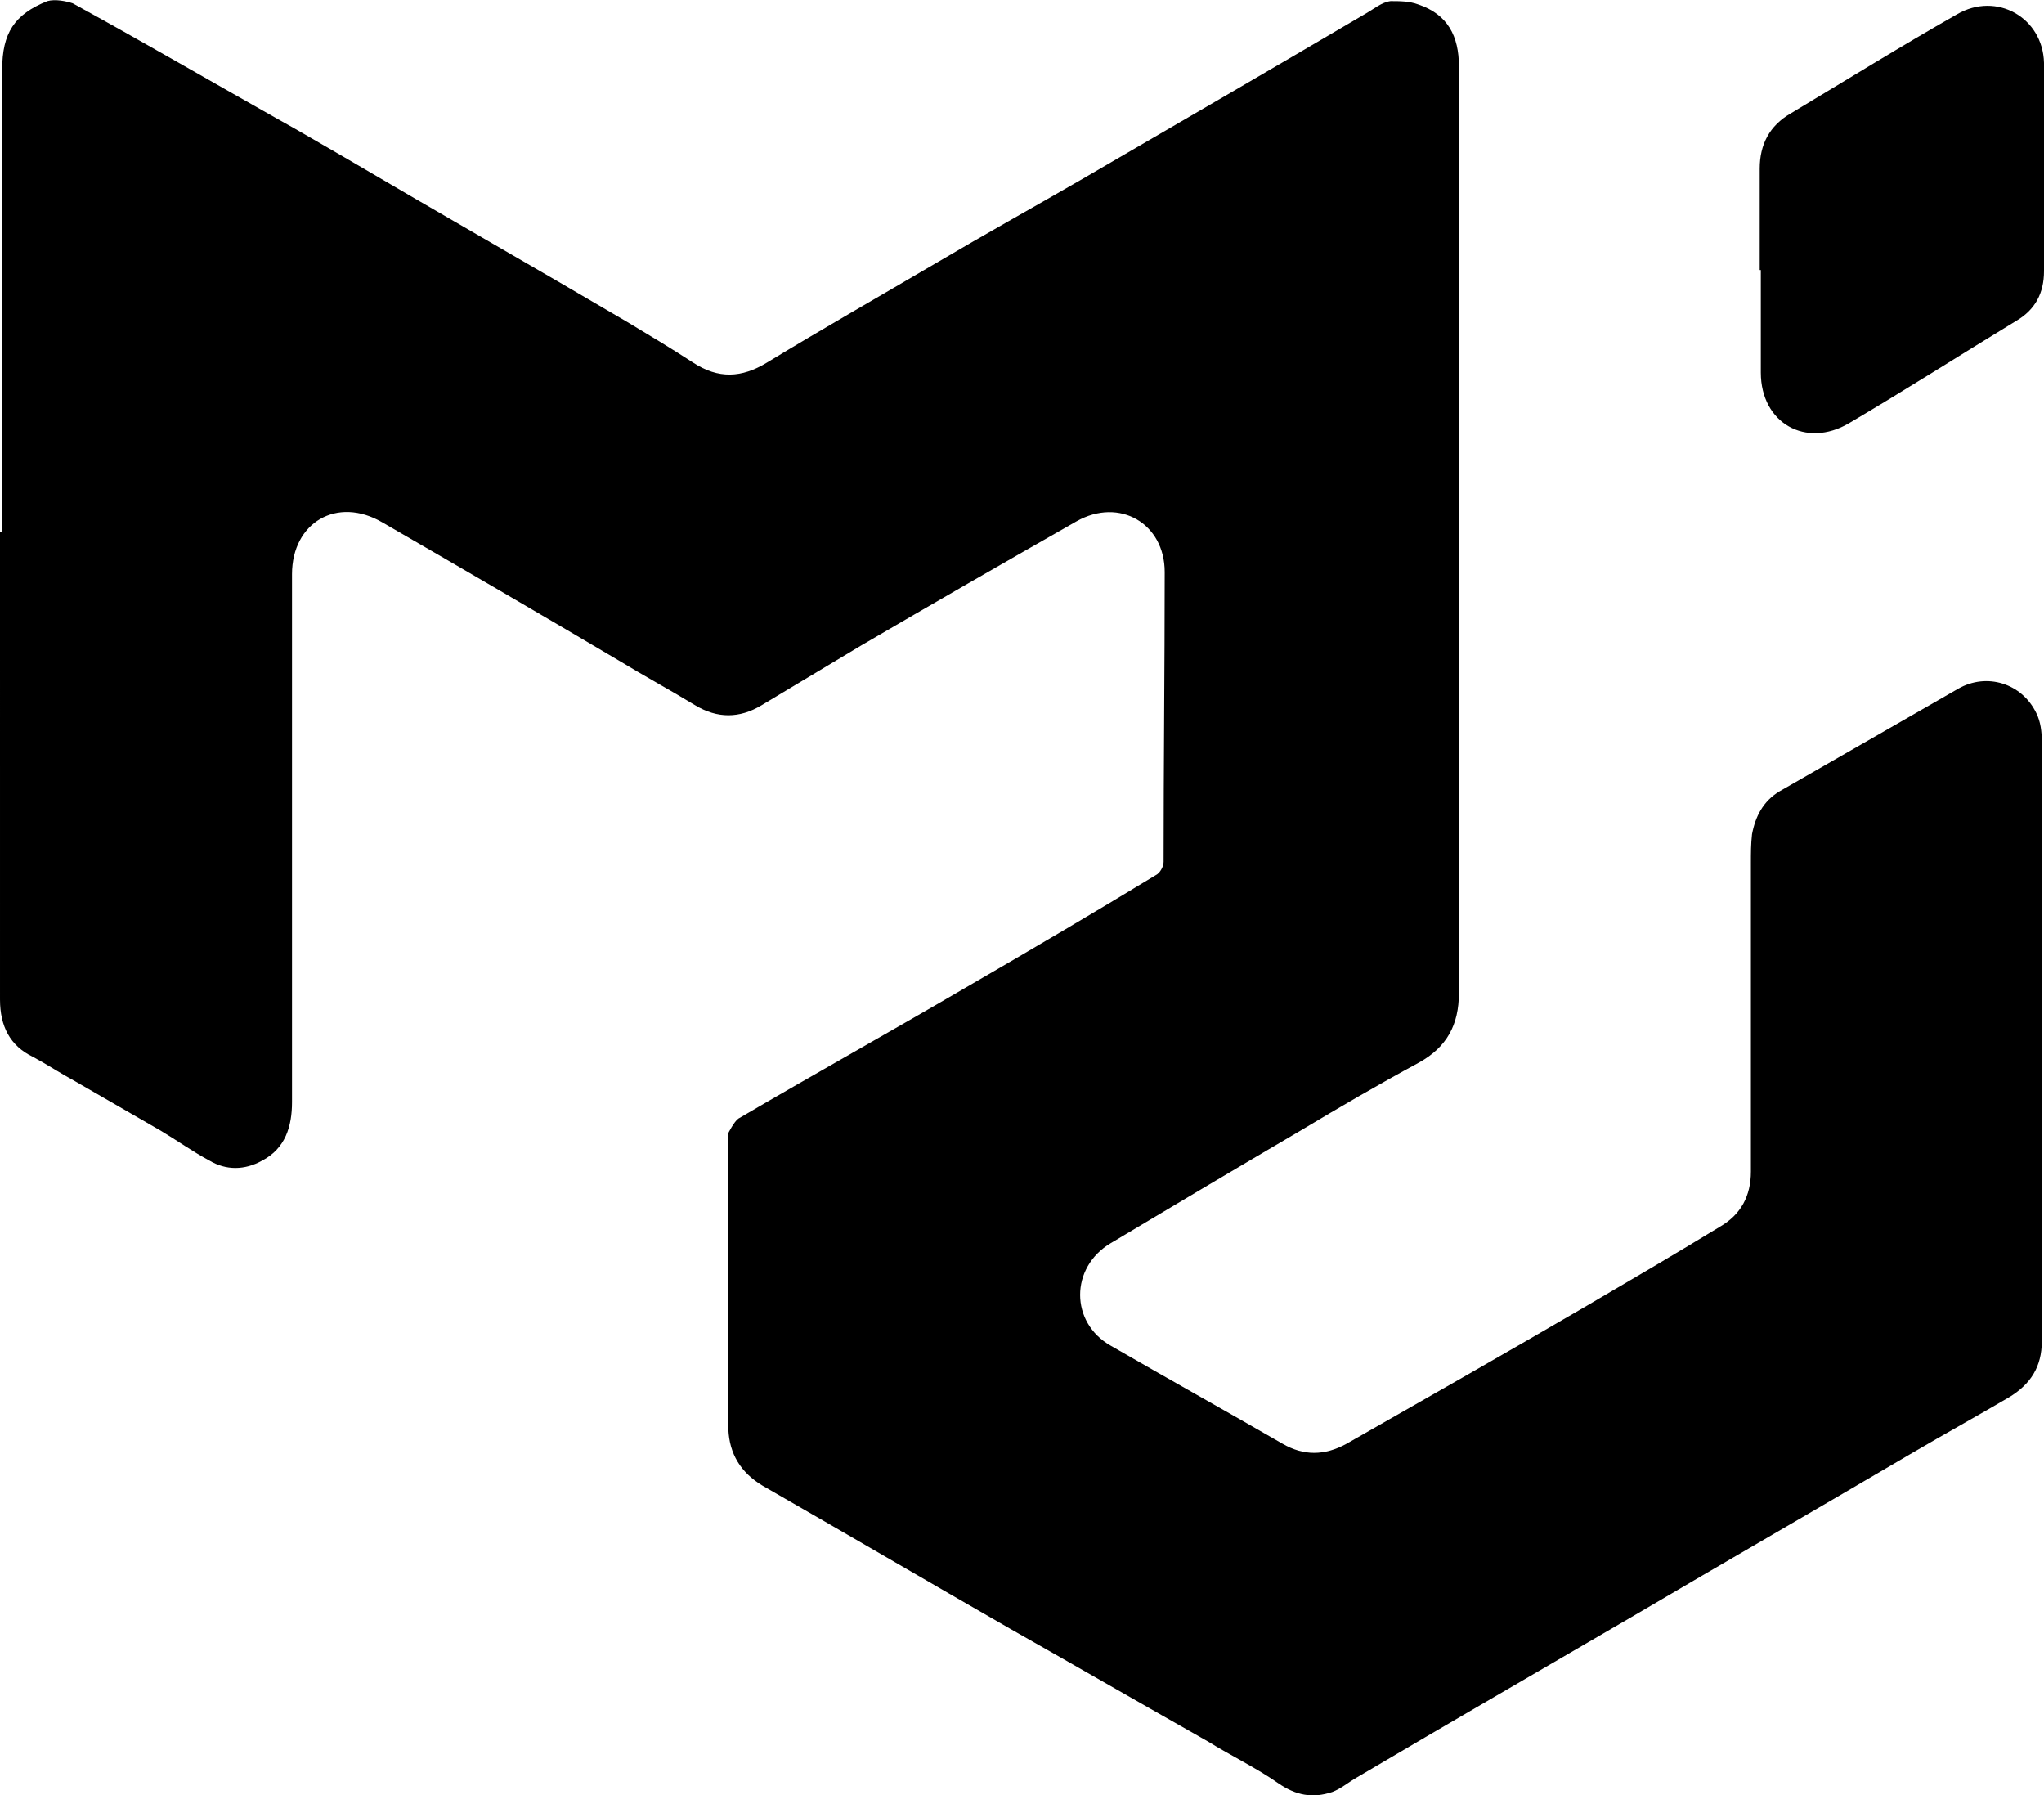 <?xml version="1.0" encoding="UTF-8"?>
<svg id="Layer_2" data-name="Layer 2" xmlns="http://www.w3.org/2000/svg" viewBox="0 0 18.55 16.29">
  <g id="Capa_1" data-name="Capa 1">
    <g>
      <path class="cls-1" d="M.02,4.83V.63C.02,.3,.13,.13,.43,.01c.07-.02,.17,0,.23,.02,.62,.34,1.24,.7,1.86,1.05,.2,.11,.4,.23,.61,.35,.85,.5,1.71,.99,2.56,1.49,.2,.12,.4,.24,.6,.37,.23,.15,.44,.14,.67,0,.51-.31,1.02-.6,1.53-.9,.44-.26,.89-.51,1.34-.77,.86-.5,1.72-1,2.57-1.5,.07-.04,.14-.1,.22-.11,.08,0,.17,0,.25,.03,.27,.09,.37,.29,.37,.56V9.01c0,.29-.11,.49-.36,.63-.37,.2-.73,.41-1.08,.62-.58,.34-1.15,.68-1.72,1.02-.37,.22-.37,.72,0,.93,.52,.3,1.04,.59,1.56,.89,.19,.11,.38,.11,.58,0,.72-.41,1.44-.82,2.16-1.24,.41-.24,.82-.48,1.23-.73,.19-.11,.28-.28,.28-.5v-2.8c0-.09,0-.17,.01-.26,.03-.16,.1-.3,.25-.39,.54-.31,1.08-.62,1.62-.93,.26-.15,.58-.05,.71,.22,.04,.08,.05,.17,.05,.26v5.44c0,.23-.1,.39-.3,.51-.29,.17-.58,.33-.87,.5-.85,.5-1.7,.99-2.55,1.49-.84,.49-1.67,.97-2.5,1.46-.07,.04-.14,.1-.22,.13-.18,.06-.33,.03-.49-.08-.2-.14-.43-.25-.64-.38-.6-.34-1.19-.68-1.79-1.02-.75-.43-1.5-.87-2.25-1.3-.2-.12-.3-.29-.31-.51v-2.69s.05-.1,.09-.13c.7-.41,1.4-.8,2.1-1.21,.57-.33,1.13-.66,1.69-1,.04-.02,.07-.08,.07-.12,0-.88,.01-1.75,.01-2.63,0-.44-.41-.68-.8-.46-.65,.37-1.31,.75-1.96,1.13-.3,.18-.6,.36-.9,.54-.2,.12-.4,.12-.6,0-.23-.14-.47-.27-.7-.41-.71-.42-1.43-.84-2.14-1.25-.41-.24-.82,0-.82,.47v4.79c0,.22-.06,.42-.27,.53-.16,.09-.33,.09-.48,0-.15-.08-.29-.18-.44-.27-.26-.15-.52-.3-.78-.45-.13-.07-.25-.15-.38-.22-.21-.1-.3-.28-.3-.52V4.83H.02Z"/>
      <path class="cls-1" d="M15.97,2.45v-.92c0-.22,.09-.39,.28-.5,.5-.3,1-.61,1.51-.9,.36-.21,.78,.03,.79,.44v1.89c0,.2-.08,.35-.25,.45-.51,.31-1.01,.63-1.52,.93-.39,.23-.8,0-.8-.46v-.93h-.01Z"/>
    </g>
  </g>
</svg>